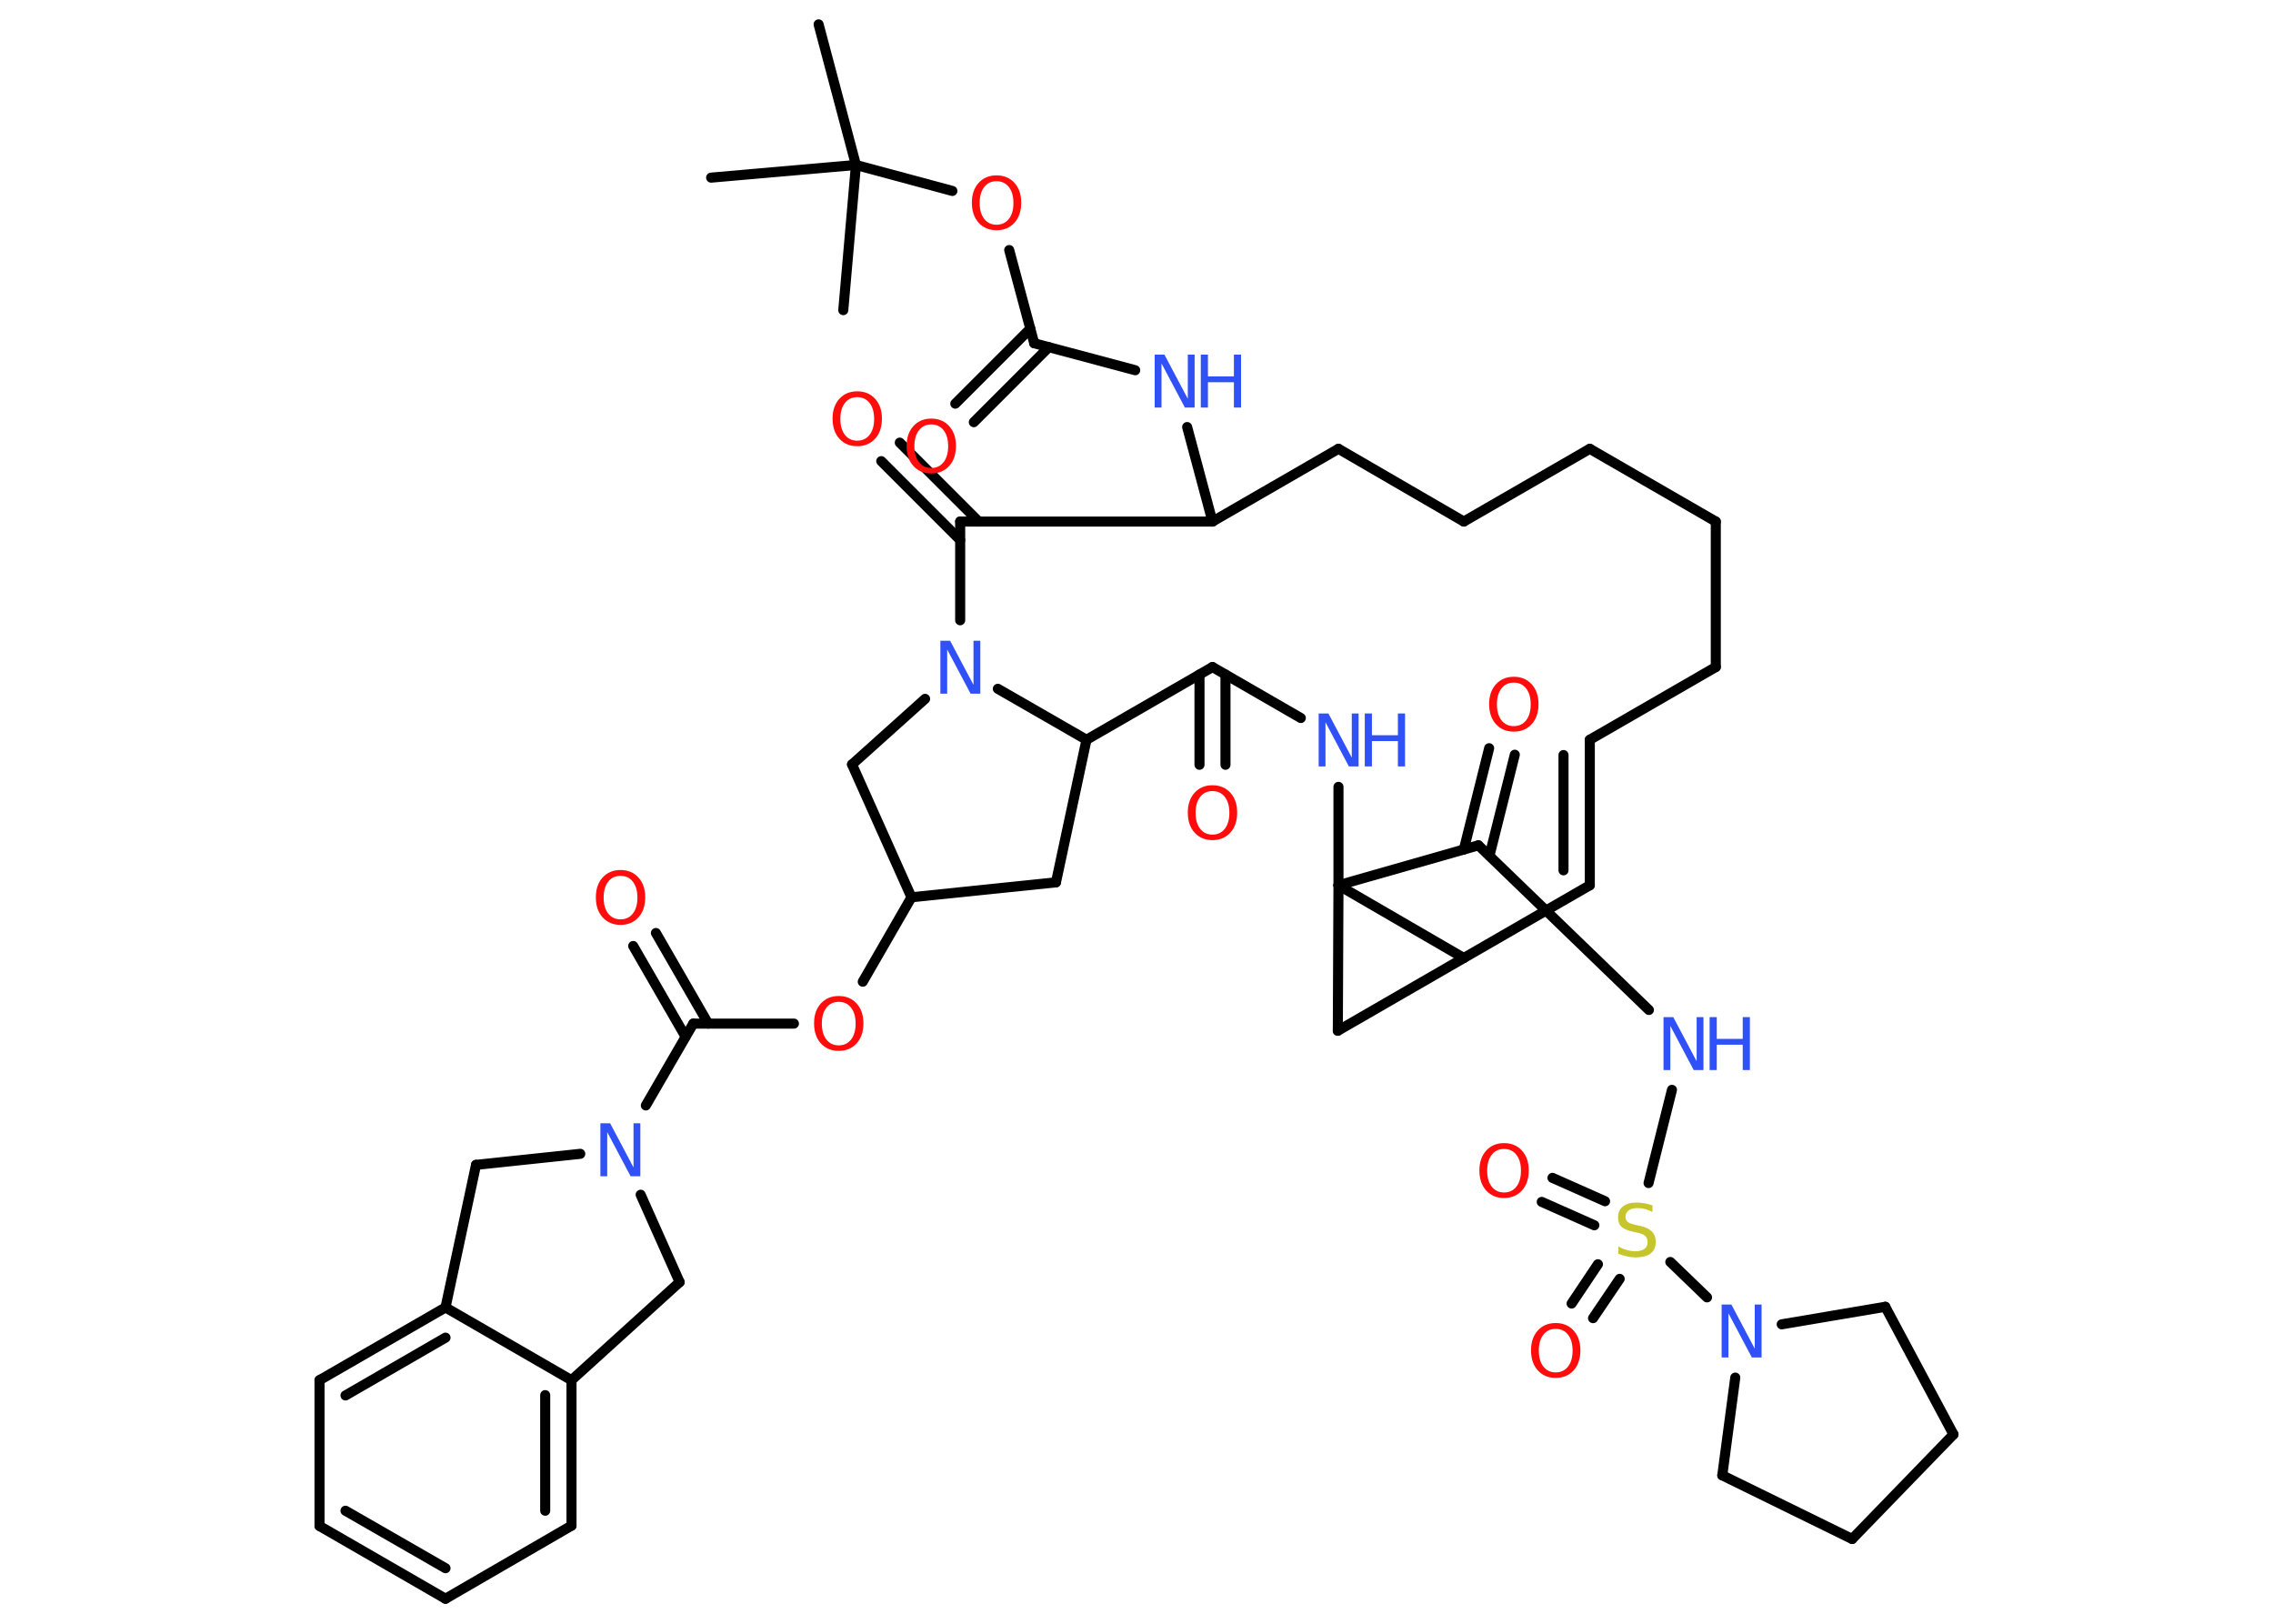 <?xml version='1.0' encoding='UTF-8'?>
<!DOCTYPE svg PUBLIC "-//W3C//DTD SVG 1.1//EN" "http://www.w3.org/Graphics/SVG/1.1/DTD/svg11.dtd">
<svg version='1.2' xmlns='http://www.w3.org/2000/svg' xmlns:xlink='http://www.w3.org/1999/xlink' width='70.0mm' height='50.0mm' viewBox='0 0 70.0 50.0'>
  <desc>Generated by the Chemistry Development Kit (http://github.com/cdk)</desc>
  <g stroke-linecap='round' stroke-linejoin='round' stroke='#000000' stroke-width='.31' fill='#FF0D0D'>
    <rect x='.0' y='.0' width='70.0' height='50.0' fill='#FFFFFF' stroke='none'/>
    <g id='mol1' class='mol'>
      <line id='mol1bnd1' class='bond' x1='25.21' y1='.75' x2='26.36' y2='5.08'/>
      <line id='mol1bnd2' class='bond' x1='26.36' y1='5.08' x2='21.9' y2='5.47'/>
      <line id='mol1bnd3' class='bond' x1='26.36' y1='5.08' x2='25.97' y2='9.55'/>
      <line id='mol1bnd4' class='bond' x1='26.36' y1='5.08' x2='29.33' y2='5.88'/>
      <line id='mol1bnd5' class='bond' x1='31.08' y1='7.7' x2='31.85' y2='10.57'/>
      <g id='mol1bnd6' class='bond'>
        <line x1='32.3' y1='10.69' x2='29.99' y2='13.0'/>
        <line x1='31.73' y1='10.12' x2='29.42' y2='12.43'/>
      </g>
      <line id='mol1bnd7' class='bond' x1='31.85' y1='10.57' x2='34.96' y2='11.4'/>
      <line id='mol1bnd8' class='bond' x1='36.56' y1='13.15' x2='37.34' y2='16.06'/>
      <line id='mol1bnd9' class='bond' x1='37.34' y1='16.06' x2='41.22' y2='13.82'/>
      <line id='mol1bnd10' class='bond' x1='41.22' y1='13.82' x2='45.08' y2='16.06'/>
      <line id='mol1bnd11' class='bond' x1='45.08' y1='16.06' x2='48.96' y2='13.82'/>
      <line id='mol1bnd12' class='bond' x1='48.96' y1='13.82' x2='52.84' y2='16.06'/>
      <line id='mol1bnd13' class='bond' x1='52.84' y1='16.06' x2='52.84' y2='20.54'/>
      <line id='mol1bnd14' class='bond' x1='52.84' y1='20.54' x2='48.96' y2='22.78'/>
      <g id='mol1bnd15' class='bond'>
        <line x1='48.96' y1='27.26' x2='48.96' y2='22.78'/>
        <line x1='48.15' y1='26.8' x2='48.15' y2='23.25'/>
      </g>
      <line id='mol1bnd16' class='bond' x1='48.96' y1='27.26' x2='45.08' y2='29.5'/>
      <line id='mol1bnd17' class='bond' x1='45.08' y1='29.5' x2='41.2' y2='31.74'/>
      <line id='mol1bnd18' class='bond' x1='41.2' y1='31.74' x2='41.22' y2='27.26'/>
      <line id='mol1bnd19' class='bond' x1='45.08' y1='29.5' x2='41.22' y2='27.26'/>
      <line id='mol1bnd20' class='bond' x1='41.22' y1='27.26' x2='45.53' y2='26.03'/>
      <g id='mol1bnd21' class='bond'>
        <line x1='45.08' y1='26.16' x2='45.86' y2='23.04'/>
        <line x1='45.87' y1='26.35' x2='46.65' y2='23.24'/>
      </g>
      <line id='mol1bnd22' class='bond' x1='45.53' y1='26.03' x2='50.78' y2='31.1'/>
      <line id='mol1bnd23' class='bond' x1='51.49' y1='33.56' x2='50.77' y2='36.43'/>
      <g id='mol1bnd24' class='bond'>
        <line x1='49.1' y1='37.73' x2='47.48' y2='37.01'/>
        <line x1='49.43' y1='36.99' x2='47.81' y2='36.27'/>
      </g>
      <g id='mol1bnd25' class='bond'>
        <line x1='49.88' y1='39.38' x2='49.06' y2='40.59'/>
        <line x1='49.21' y1='38.93' x2='48.4' y2='40.14'/>
      </g>
      <line id='mol1bnd26' class='bond' x1='51.44' y1='38.86' x2='52.57' y2='39.95'/>
      <line id='mol1bnd27' class='bond' x1='54.87' y1='40.78' x2='58.06' y2='40.24'/>
      <line id='mol1bnd28' class='bond' x1='58.06' y1='40.24' x2='60.16' y2='44.17'/>
      <line id='mol1bnd29' class='bond' x1='60.16' y1='44.17' x2='57.04' y2='47.39'/>
      <line id='mol1bnd30' class='bond' x1='57.04' y1='47.39' x2='53.04' y2='45.43'/>
      <line id='mol1bnd31' class='bond' x1='53.44' y1='42.42' x2='53.04' y2='45.43'/>
      <line id='mol1bnd32' class='bond' x1='41.22' y1='27.26' x2='41.22' y2='24.23'/>
      <line id='mol1bnd33' class='bond' x1='40.06' y1='22.11' x2='37.34' y2='20.54'/>
      <g id='mol1bnd34' class='bond'>
        <line x1='37.74' y1='20.77' x2='37.74' y2='23.55'/>
        <line x1='36.94' y1='20.77' x2='36.94' y2='23.55'/>
      </g>
      <line id='mol1bnd35' class='bond' x1='37.34' y1='20.54' x2='33.46' y2='22.78'/>
      <line id='mol1bnd36' class='bond' x1='33.46' y1='22.78' x2='32.52' y2='27.17'/>
      <line id='mol1bnd37' class='bond' x1='32.52' y1='27.17' x2='28.07' y2='27.63'/>
      <line id='mol1bnd38' class='bond' x1='28.07' y1='27.63' x2='26.57' y2='30.23'/>
      <line id='mol1bnd39' class='bond' x1='24.45' y1='31.52' x2='21.35' y2='31.52'/>
      <g id='mol1bnd40' class='bond'>
        <line x1='21.11' y1='31.92' x2='19.5' y2='29.13'/>
        <line x1='21.81' y1='31.52' x2='20.2' y2='28.73'/>
      </g>
      <line id='mol1bnd41' class='bond' x1='21.35' y1='31.52' x2='19.89' y2='34.04'/>
      <line id='mol1bnd42' class='bond' x1='17.87' y1='35.53' x2='14.66' y2='35.87'/>
      <line id='mol1bnd43' class='bond' x1='14.66' y1='35.87' x2='13.72' y2='40.26'/>
      <g id='mol1bnd44' class='bond'>
        <line x1='13.72' y1='40.26' x2='9.84' y2='42.5'/>
        <line x1='13.72' y1='41.19' x2='10.64' y2='42.97'/>
      </g>
      <line id='mol1bnd45' class='bond' x1='9.84' y1='42.5' x2='9.84' y2='46.99'/>
      <g id='mol1bnd46' class='bond'>
        <line x1='9.84' y1='46.99' x2='13.72' y2='49.23'/>
        <line x1='10.64' y1='46.52' x2='13.72' y2='48.29'/>
      </g>
      <line id='mol1bnd47' class='bond' x1='13.72' y1='49.23' x2='17.6' y2='46.98'/>
      <g id='mol1bnd48' class='bond'>
        <line x1='17.6' y1='46.98' x2='17.6' y2='42.5'/>
        <line x1='16.79' y1='46.52' x2='16.79' y2='42.96'/>
      </g>
      <line id='mol1bnd49' class='bond' x1='13.72' y1='40.26' x2='17.6' y2='42.5'/>
      <line id='mol1bnd50' class='bond' x1='17.6' y1='42.5' x2='20.93' y2='39.48'/>
      <line id='mol1bnd51' class='bond' x1='19.73' y1='36.79' x2='20.93' y2='39.48'/>
      <line id='mol1bnd52' class='bond' x1='28.07' y1='27.63' x2='26.24' y2='23.54'/>
      <line id='mol1bnd53' class='bond' x1='26.24' y1='23.54' x2='28.49' y2='21.52'/>
      <line id='mol1bnd54' class='bond' x1='33.46' y1='22.78' x2='30.73' y2='21.21'/>
      <line id='mol1bnd55' class='bond' x1='29.57' y1='19.1' x2='29.57' y2='16.06'/>
      <line id='mol1bnd56' class='bond' x1='37.34' y1='16.06' x2='29.57' y2='16.06'/>
      <g id='mol1bnd57' class='bond'>
        <line x1='29.57' y1='16.63' x2='27.14' y2='14.2'/>
        <line x1='30.14' y1='16.06' x2='27.71' y2='13.63'/>
      </g>
      <path id='mol1atm5' class='atom' d='M30.69 5.58q-.24 .0 -.38 .18q-.14 .18 -.14 .49q.0 .31 .14 .49q.14 .18 .38 .18q.24 .0 .38 -.18q.14 -.18 .14 -.49q.0 -.31 -.14 -.49q-.14 -.18 -.38 -.18zM30.69 5.4q.34 .0 .55 .23q.21 .23 .21 .61q.0 .39 -.21 .62q-.21 .23 -.55 .23q-.34 .0 -.55 -.23q-.21 -.23 -.21 -.62q.0 -.38 .21 -.61q.21 -.23 .55 -.23z' stroke='none'/>
      <path id='mol1atm7' class='atom' d='M28.68 13.07q-.24 .0 -.38 .18q-.14 .18 -.14 .49q.0 .31 .14 .49q.14 .18 .38 .18q.24 .0 .38 -.18q.14 -.18 .14 -.49q.0 -.31 -.14 -.49q-.14 -.18 -.38 -.18zM28.68 12.89q.34 .0 .55 .23q.21 .23 .21 .61q.0 .39 -.21 .62q-.21 .23 -.55 .23q-.34 .0 -.55 -.23q-.21 -.23 -.21 -.62q.0 -.38 .21 -.61q.21 -.23 .55 -.23z' stroke='none'/>
      <g id='mol1atm8' class='atom'>
        <path d='M35.56 10.92h.3l.72 1.36v-1.36h.21v1.63h-.3l-.72 -1.36v1.36h-.21v-1.63z' stroke='none' fill='#3050F8'/>
        <path d='M36.98 10.92h.22v.67h.8v-.67h.22v1.63h-.22v-.78h-.8v.78h-.22v-1.63z' stroke='none' fill='#3050F8'/>
      </g>
      <path id='mol1atm21' class='atom' d='M46.62 21.02q-.24 .0 -.38 .18q-.14 .18 -.14 .49q.0 .31 .14 .49q.14 .18 .38 .18q.24 .0 .38 -.18q.14 -.18 .14 -.49q.0 -.31 -.14 -.49q-.14 -.18 -.38 -.18zM46.62 20.84q.34 .0 .55 .23q.21 .23 .21 .61q.0 .39 -.21 .62q-.21 .23 -.55 .23q-.34 .0 -.55 -.23q-.21 -.23 -.21 -.62q.0 -.38 .21 -.61q.21 -.23 .55 -.23z' stroke='none'/>
      <g id='mol1atm22' class='atom'>
        <path d='M51.23 31.32h.3l.72 1.36v-1.36h.21v1.63h-.3l-.72 -1.36v1.36h-.21v-1.63z' stroke='none' fill='#3050F8'/>
        <path d='M52.65 31.32h.22v.67h.8v-.67h.22v1.63h-.22v-.78h-.8v.78h-.22v-1.63z' stroke='none' fill='#3050F8'/>
      </g>
      <path id='mol1atm23' class='atom' d='M50.89 37.11v.21q-.12 -.06 -.23 -.09q-.11 -.03 -.22 -.03q-.18 .0 -.28 .07q-.1 .07 -.1 .2q.0 .11 .07 .16q.07 .05 .25 .09l.13 .03q.24 .05 .36 .17q.12 .12 .12 .32q.0 .24 -.16 .36q-.16 .12 -.47 .12q-.12 .0 -.25 -.03q-.13 -.03 -.27 -.08v-.23q.13 .08 .26 .11q.13 .04 .25 .04q.19 .0 .29 -.07q.1 -.07 .1 -.21q.0 -.12 -.07 -.19q-.07 -.07 -.24 -.1l-.13 -.03q-.25 -.05 -.36 -.15q-.11 -.1 -.11 -.29q.0 -.22 .15 -.34q.15 -.12 .42 -.12q.11 .0 .23 .02q.12 .02 .24 .06z' stroke='none' fill='#C6C62C'/>
      <path id='mol1atm24' class='atom' d='M46.32 35.38q-.24 .0 -.38 .18q-.14 .18 -.14 .49q.0 .31 .14 .49q.14 .18 .38 .18q.24 .0 .38 -.18q.14 -.18 .14 -.49q.0 -.31 -.14 -.49q-.14 -.18 -.38 -.18zM46.32 35.2q.34 .0 .55 .23q.21 .23 .21 .61q.0 .39 -.21 .62q-.21 .23 -.55 .23q-.34 .0 -.55 -.23q-.21 -.23 -.21 -.62q.0 -.38 .21 -.61q.21 -.23 .55 -.23z' stroke='none'/>
      <path id='mol1atm25' class='atom' d='M47.91 40.92q-.24 .0 -.38 .18q-.14 .18 -.14 .49q.0 .31 .14 .49q.14 .18 .38 .18q.24 .0 .38 -.18q.14 -.18 .14 -.49q.0 -.31 -.14 -.49q-.14 -.18 -.38 -.18zM47.91 40.74q.34 .0 .55 .23q.21 .23 .21 .61q.0 .39 -.21 .62q-.21 .23 -.55 .23q-.34 .0 -.55 -.23q-.21 -.23 -.21 -.62q.0 -.38 .21 -.61q.21 -.23 .55 -.23z' stroke='none'/>
      <path id='mol1atm26' class='atom' d='M53.02 40.17h.3l.72 1.36v-1.36h.21v1.63h-.3l-.72 -1.36v1.36h-.21v-1.63z' stroke='none' fill='#3050F8'/>
      <g id='mol1atm31' class='atom'>
        <path d='M40.61 21.97h.3l.72 1.36v-1.36h.21v1.63h-.3l-.72 -1.36v1.36h-.21v-1.63z' stroke='none' fill='#3050F8'/>
        <path d='M42.03 21.97h.22v.67h.8v-.67h.22v1.63h-.22v-.78h-.8v.78h-.22v-1.63z' stroke='none' fill='#3050F8'/>
      </g>
      <path id='mol1atm33' class='atom' d='M37.34 24.36q-.24 .0 -.38 .18q-.14 .18 -.14 .49q.0 .31 .14 .49q.14 .18 .38 .18q.24 .0 .38 -.18q.14 -.18 .14 -.49q.0 -.31 -.14 -.49q-.14 -.18 -.38 -.18zM37.34 24.18q.34 .0 .55 .23q.21 .23 .21 .61q.0 .39 -.21 .62q-.21 .23 -.55 .23q-.34 .0 -.55 -.23q-.21 -.23 -.21 -.62q.0 -.38 .21 -.61q.21 -.23 .55 -.23z' stroke='none'/>
      <path id='mol1atm37' class='atom' d='M25.83 30.85q-.24 .0 -.38 .18q-.14 .18 -.14 .49q.0 .31 .14 .49q.14 .18 .38 .18q.24 .0 .38 -.18q.14 -.18 .14 -.49q.0 -.31 -.14 -.49q-.14 -.18 -.38 -.18zM25.83 30.67q.34 .0 .55 .23q.21 .23 .21 .61q.0 .39 -.21 .62q-.21 .23 -.55 .23q-.34 .0 -.55 -.23q-.21 -.23 -.21 -.62q.0 -.38 .21 -.61q.21 -.23 .55 -.23z' stroke='none'/>
      <path id='mol1atm39' class='atom' d='M19.11 26.97q-.24 .0 -.38 .18q-.14 .18 -.14 .49q.0 .31 .14 .49q.14 .18 .38 .18q.24 .0 .38 -.18q.14 -.18 .14 -.49q.0 -.31 -.14 -.49q-.14 -.18 -.38 -.18zM19.11 26.79q.34 .0 .55 .23q.21 .23 .21 .61q.0 .39 -.21 .62q-.21 .23 -.55 .23q-.34 .0 -.55 -.23q-.21 -.23 -.21 -.62q.0 -.38 .21 -.61q.21 -.23 .55 -.23z' stroke='none'/>
      <path id='mol1atm40' class='atom' d='M18.49 34.59h.3l.72 1.36v-1.36h.21v1.63h-.3l-.72 -1.36v1.36h-.21v-1.63z' stroke='none' fill='#3050F8'/>
      <path id='mol1atm50' class='atom' d='M28.96 19.73h.3l.72 1.36v-1.36h.21v1.63h-.3l-.72 -1.36v1.36h-.21v-1.63z' stroke='none' fill='#3050F8'/>
      <path id='mol1atm52' class='atom' d='M26.4 12.23q-.24 .0 -.38 .18q-.14 .18 -.14 .49q.0 .31 .14 .49q.14 .18 .38 .18q.24 .0 .38 -.18q.14 -.18 .14 -.49q.0 -.31 -.14 -.49q-.14 -.18 -.38 -.18zM26.4 12.05q.34 .0 .55 .23q.21 .23 .21 .61q.0 .39 -.21 .62q-.21 .23 -.55 .23q-.34 .0 -.55 -.23q-.21 -.23 -.21 -.62q.0 -.38 .21 -.61q.21 -.23 .55 -.23z' stroke='none'/>
    </g>
  </g>
</svg>
